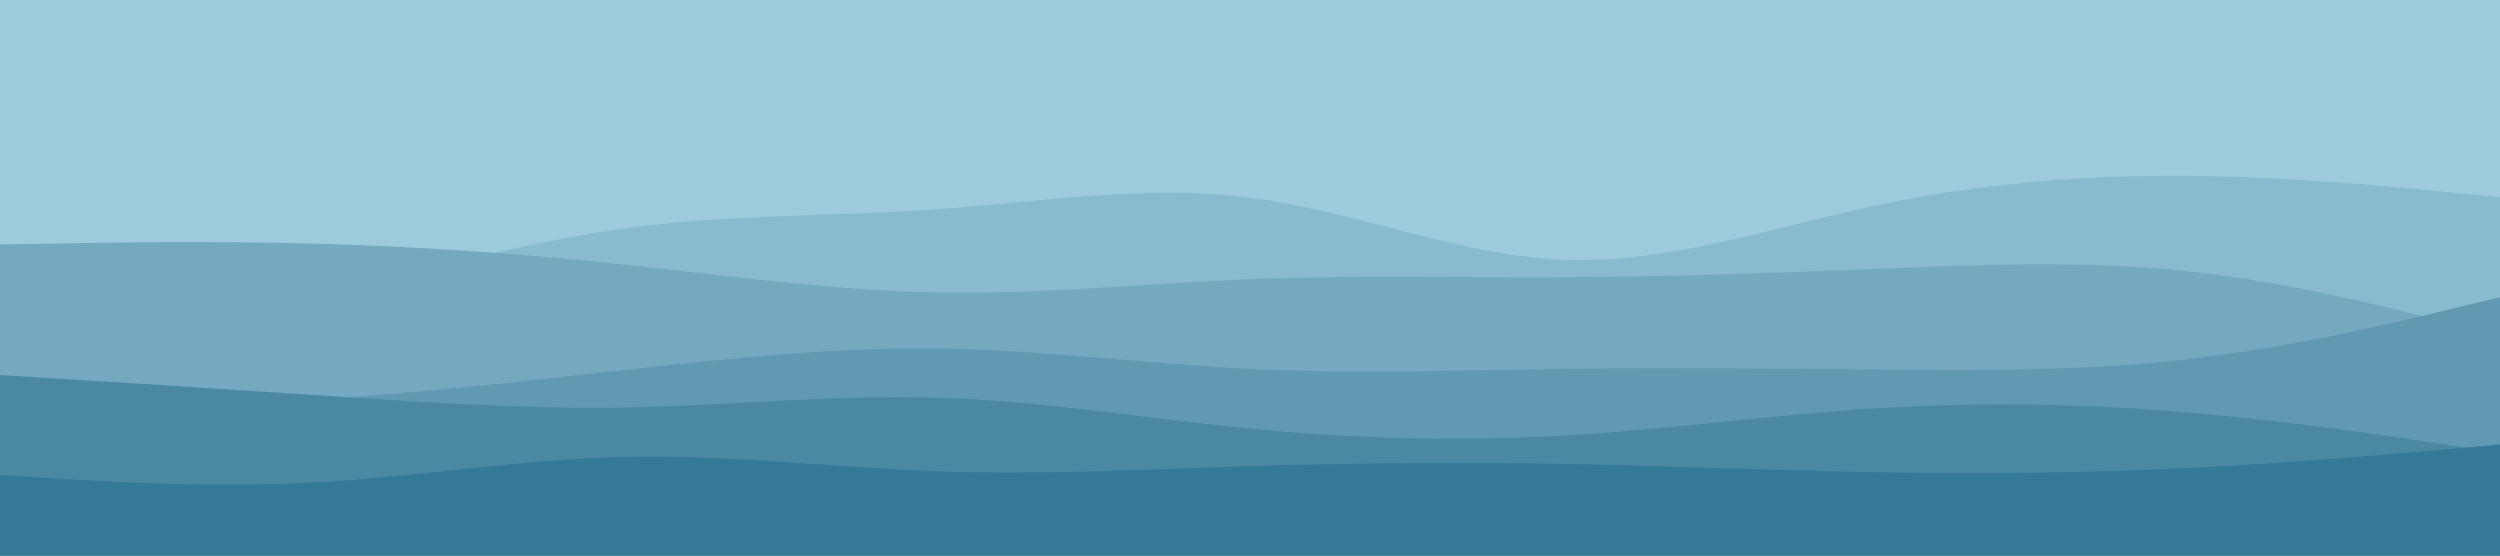 <svg id="visual" viewBox="0 0 900 200" width="900" height="200" xmlns="http://www.w3.org/2000/svg" xmlns:xlink="http://www.w3.org/1999/xlink" version="1.1"><rect x="0" y="0" width="900" height="200" fill="#9DCBDC"></rect><path d="M0 71L18.8 74.3C37.7 77.7 75.3 84.3 112.8 80.5C150.3 76.7 187.7 62.3 225.2 56.8C262.7 51.3 300.3 54.7 337.8 53.7C375.3 52.7 412.7 47.3 450.2 50.2C487.7 53 525.3 64 562.8 72.3C600.3 80.7 637.7 86.3 675.2 82.2C712.7 78 750.3 64 787.8 59.3C825.3 54.7 862.7 59.3 881.3 61.7L900 64L900 201L881.3 201C862.7 201 825.3 201 787.8 201C750.3 201 712.7 201 675.2 201C637.7 201 600.3 201 562.8 201C525.3 201 487.7 201 450.2 201C412.7 201 375.3 201 337.8 201C300.3 201 262.7 201 225.2 201C187.7 201 150.3 201 112.8 201C75.3 201 37.7 201 18.8 201L0 201Z" fill="#9dcbdc"></path><path d="M0 105L18.8 105.8C37.7 106.7 75.3 108.3 112.8 103.5C150.3 98.7 187.7 87.3 225.2 82.2C262.7 77 300.3 78 337.8 75.3C375.3 72.7 412.7 66.3 450.2 71.2C487.7 76 525.3 92 562.8 93.5C600.3 95 637.7 82 675.2 74C712.7 66 750.3 63 787.8 63.3C825.3 63.7 862.7 67.3 881.3 69.2L900 71L900 201L881.3 201C862.7 201 825.3 201 787.8 201C750.3 201 712.7 201 675.2 201C637.7 201 600.3 201 562.8 201C525.3 201 487.7 201 450.2 201C412.7 201 375.3 201 337.8 201C300.3 201 262.7 201 225.2 201C187.7 201 150.3 201 112.8 201C75.3 201 37.7 201 18.8 201L0 201Z" fill="#89bacd"></path><path d="M0 88L18.8 87.7C37.7 87.3 75.3 86.7 112.8 87.7C150.3 88.7 187.7 91.3 225.2 95.3C262.7 99.3 300.3 104.7 337.8 105.3C375.3 106 412.7 102 450.2 100.5C487.7 99 525.3 100 562.8 99.8C600.3 99.7 637.7 98.3 675.2 96.8C712.7 95.3 750.3 93.7 787.8 97.7C825.3 101.7 862.7 111.3 881.3 116.2L900 121L900 201L881.3 201C862.7 201 825.3 201 787.8 201C750.3 201 712.7 201 675.2 201C637.7 201 600.3 201 562.8 201C525.3 201 487.7 201 450.2 201C412.7 201 375.3 201 337.8 201C300.3 201 262.7 201 225.2 201C187.7 201 150.3 201 112.8 201C75.3 201 37.7 201 18.8 201L0 201Z" fill="#74a9bf"></path><path d="M0 145L18.8 145.2C37.7 145.3 75.3 145.7 112.8 143.7C150.3 141.7 187.7 137.3 225.2 133.2C262.7 129 300.3 125 337.8 125.5C375.3 126 412.7 131 450.2 132.8C487.7 134.7 525.3 133.3 562.8 132.8C600.3 132.3 637.7 132.7 675.2 133C712.7 133.3 750.3 133.7 787.8 129.3C825.3 125 862.7 116 881.3 111.5L900 107L900 201L881.3 201C862.7 201 825.3 201 787.8 201C750.3 201 712.7 201 675.2 201C637.7 201 600.3 201 562.8 201C525.3 201 487.7 201 450.2 201C412.7 201 375.3 201 337.8 201C300.3 201 262.7 201 225.2 201C187.7 201 150.3 201 112.8 201C75.3 201 37.7 201 18.8 201L0 201Z" fill="#6099b1"></path><path d="M0 135L18.8 136.2C37.7 137.3 75.3 139.7 112.8 142.2C150.3 144.7 187.7 147.3 225.2 146.7C262.7 146 300.3 142 337.8 143.2C375.3 144.3 412.7 150.7 450.2 154.3C487.7 158 525.3 159 562.8 156.8C600.3 154.7 637.7 149.3 675.2 147C712.7 144.7 750.3 145.3 787.8 148.5C825.3 151.7 862.7 157.3 881.3 160.2L900 163L900 201L881.3 201C862.7 201 825.3 201 787.8 201C750.3 201 712.7 201 675.2 201C637.7 201 600.3 201 562.8 201C525.3 201 487.7 201 450.2 201C412.7 201 375.3 201 337.8 201C300.3 201 262.7 201 225.2 201C187.7 201 150.3 201 112.8 201C75.3 201 37.7 201 18.8 201L0 201Z" fill="#4b89a3"></path><path d="M0 171L18.8 172.2C37.7 173.3 75.3 175.7 112.8 173.7C150.3 171.7 187.7 165.3 225.2 164.5C262.7 163.7 300.3 168.3 337.8 169.7C375.3 171 412.7 169 450.2 167.8C487.7 166.7 525.3 166.3 562.8 167C600.3 167.7 637.7 169.3 675.2 170C712.7 170.7 750.3 170.3 787.8 168.5C825.3 166.7 862.7 163.3 881.3 161.7L900 160L900 201L881.3 201C862.7 201 825.3 201 787.8 201C750.3 201 712.7 201 675.2 201C637.7 201 600.3 201 562.8 201C525.3 201 487.7 201 450.2 201C412.7 201 375.3 201 337.8 201C300.3 201 262.7 201 225.2 201C187.7 201 150.3 201 112.8 201C75.3 201 37.7 201 18.8 201L0 201Z" fill="#347995"></path></svg>